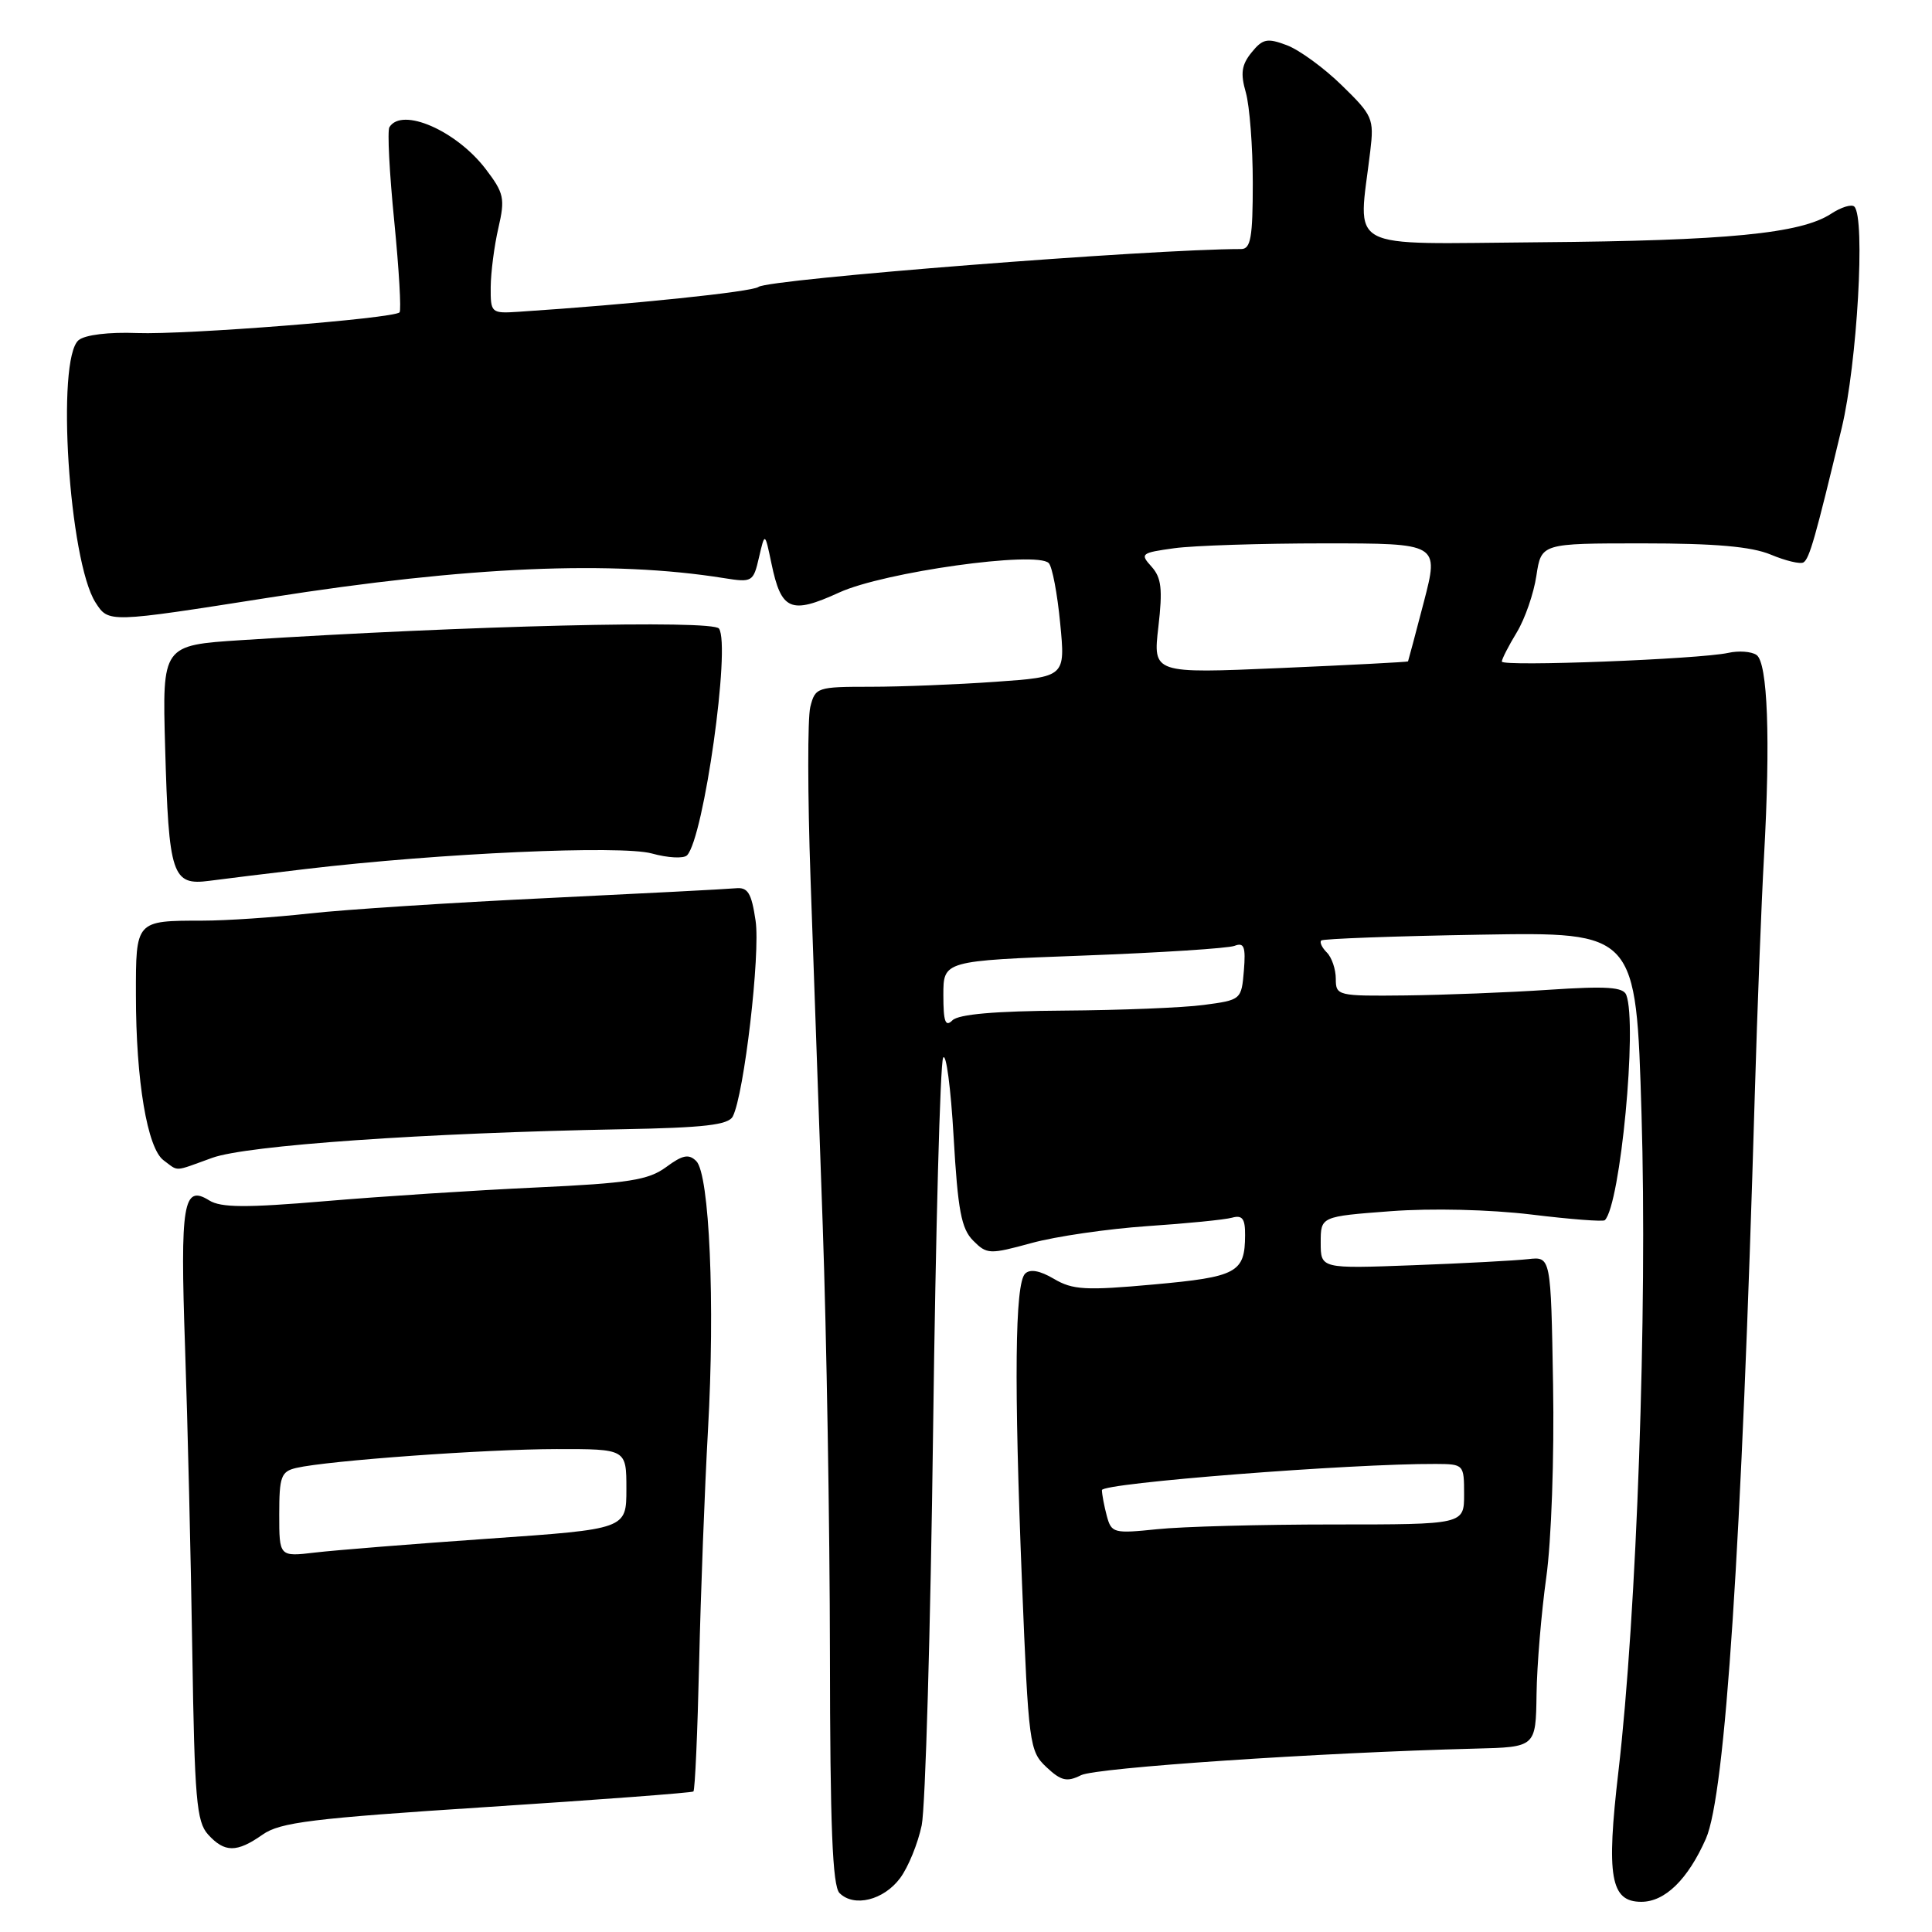 <?xml version="1.0" encoding="UTF-8" standalone="no"?>
<!DOCTYPE svg PUBLIC "-//W3C//DTD SVG 1.1//EN" "http://www.w3.org/Graphics/SVG/1.1/DTD/svg11.dtd" >
<svg xmlns="http://www.w3.org/2000/svg" xmlns:xlink="http://www.w3.org/1999/xlink" version="1.1" viewBox="0 0 256 256">
 <g >
 <path fill="currentColor"
d=" M 119.27 248.86 C 120.35 247.41 121.63 244.26 122.13 241.86 C 122.62 239.46 123.30 215.90 123.64 189.50 C 123.98 163.10 124.58 140.90 124.97 140.16 C 125.36 139.42 125.99 144.14 126.36 150.65 C 126.92 160.38 127.38 162.82 128.95 164.39 C 130.77 166.22 131.12 166.23 136.68 164.71 C 139.88 163.83 146.78 162.83 152.00 162.47 C 157.22 162.12 162.29 161.62 163.25 161.35 C 164.62 160.97 165.00 161.48 164.98 163.68 C 164.96 168.64 163.91 169.20 152.86 170.20 C 143.85 171.02 142.14 170.92 139.66 169.46 C 137.78 168.35 136.48 168.12 135.83 168.77 C 134.48 170.12 134.35 183.11 135.42 209.72 C 136.29 231.16 136.40 232.03 138.65 234.15 C 140.60 235.98 141.37 236.16 143.25 235.22 C 145.27 234.22 174.76 232.23 195.50 231.70 C 203.50 231.50 203.50 231.50 203.60 224.50 C 203.65 220.65 204.24 213.68 204.89 209.00 C 205.56 204.24 205.96 193.03 205.79 183.50 C 205.50 166.50 205.50 166.50 202.50 166.84 C 200.85 167.03 193.99 167.40 187.25 167.65 C 175.00 168.11 175.00 168.11 175.00 164.65 C 175.00 161.19 175.00 161.19 184.27 160.49 C 189.72 160.08 197.40 160.27 202.90 160.93 C 208.05 161.56 212.44 161.90 212.65 161.68 C 214.71 159.63 216.98 135.72 215.49 131.83 C 215.09 130.79 212.89 130.64 205.24 131.15 C 199.88 131.51 191.34 131.84 186.25 131.90 C 177.24 132.00 177.00 131.94 177.00 129.70 C 177.00 128.44 176.47 126.87 175.82 126.22 C 175.17 125.57 174.83 124.85 175.07 124.62 C 175.30 124.39 184.79 124.04 196.15 123.85 C 216.79 123.50 216.79 123.50 217.51 147.61 C 218.30 173.70 216.88 213.88 214.45 234.72 C 212.82 248.68 213.40 252.00 217.48 252.00 C 220.62 252.00 223.65 249.04 226.04 243.64 C 228.61 237.82 230.77 205.02 232.52 145.00 C 232.85 133.72 233.40 119.55 233.74 113.50 C 234.61 97.95 234.23 87.77 232.74 86.78 C 232.06 86.32 230.38 86.20 229.00 86.51 C 225.17 87.35 199.00 88.36 199.00 87.66 C 199.00 87.33 199.89 85.59 200.97 83.81 C 202.06 82.02 203.23 78.64 203.58 76.28 C 204.23 72.00 204.23 72.00 217.65 72.00 C 227.28 72.00 232.07 72.42 234.64 73.49 C 236.60 74.31 238.55 74.78 238.97 74.52 C 239.76 74.03 240.55 71.26 244.04 56.70 C 246.09 48.15 247.19 28.86 245.71 27.38 C 245.36 27.02 243.96 27.45 242.62 28.33 C 238.62 30.95 228.85 31.90 204.01 32.10 C 177.74 32.30 179.97 33.50 181.57 20.00 C 182.08 15.73 181.89 15.29 177.80 11.31 C 175.44 9.00 172.16 6.61 170.51 5.99 C 167.91 5.01 167.31 5.14 165.84 6.95 C 164.51 8.59 164.35 9.73 165.08 12.26 C 165.58 14.04 166.00 19.43 166.00 24.24 C 166.00 31.46 165.73 33.00 164.46 33.00 C 152.53 33.00 101.82 36.98 100.50 38.02 C 99.66 38.67 83.66 40.33 68.75 41.31 C 65.08 41.55 65.00 41.48 65.02 38.03 C 65.04 36.09 65.49 32.57 66.04 30.20 C 66.94 26.29 66.79 25.59 64.35 22.39 C 60.46 17.30 53.26 14.16 51.60 16.85 C 51.31 17.31 51.60 22.92 52.24 29.31 C 52.87 35.71 53.19 41.14 52.94 41.39 C 52.12 42.21 24.65 44.37 18.17 44.13 C 14.43 43.98 11.26 44.37 10.42 45.07 C 7.41 47.56 9.14 74.36 12.66 79.84 C 14.40 82.54 14.30 82.54 35.76 79.17 C 62.11 75.03 81.04 74.22 95.91 76.60 C 99.67 77.20 99.82 77.12 100.57 73.86 C 101.35 70.50 101.35 70.50 102.22 74.66 C 103.52 80.91 104.77 81.45 111.20 78.51 C 117.11 75.80 137.41 72.96 138.97 74.62 C 139.43 75.10 140.11 78.69 140.48 82.59 C 141.17 89.69 141.17 89.69 131.93 90.34 C 126.85 90.70 119.40 91.00 115.37 91.00 C 108.26 91.00 108.02 91.08 107.37 93.67 C 107.00 95.14 107.01 105.38 107.40 116.42 C 107.78 127.47 108.51 148.20 109.02 162.50 C 109.52 176.80 109.95 202.25 109.97 219.05 C 109.99 242.03 110.31 249.91 111.24 250.84 C 113.16 252.76 117.09 251.79 119.27 248.86 Z  M 34.79 243.10 C 37.11 241.46 41.37 240.94 64.50 239.44 C 79.35 238.48 91.67 237.55 91.88 237.38 C 92.09 237.21 92.43 229.52 92.64 220.29 C 92.85 211.05 93.38 197.20 93.81 189.50 C 94.76 172.72 94.01 155.60 92.26 153.85 C 91.27 152.87 90.45 153.03 88.26 154.65 C 85.91 156.37 83.34 156.78 71.00 157.35 C 63.02 157.72 50.47 158.53 43.10 159.16 C 32.56 160.05 29.28 160.03 27.72 159.06 C 24.28 156.91 23.86 159.41 24.52 178.50 C 24.86 188.40 25.29 206.54 25.48 218.82 C 25.78 238.35 26.04 241.38 27.56 243.07 C 29.76 245.50 31.37 245.50 34.79 243.10 Z  M 28.12 153.42 C 32.70 151.76 56.15 150.12 82.43 149.63 C 93.33 149.43 96.52 149.06 97.10 147.93 C 98.60 145.01 100.77 126.38 100.12 122.00 C 99.57 118.31 99.10 117.54 97.48 117.70 C 96.39 117.81 85.15 118.39 72.50 119.00 C 59.85 119.60 45.67 120.52 41.00 121.04 C 36.33 121.56 29.95 121.99 26.83 121.99 C 17.95 122.00 18.00 121.95 18.01 131.86 C 18.01 143.21 19.52 152.16 21.68 153.75 C 23.74 155.26 22.91 155.30 28.12 153.42 Z  M 40.50 115.15 C 58.34 113.04 82.30 111.97 86.37 113.09 C 88.50 113.68 90.60 113.79 91.04 113.33 C 93.25 111.04 96.84 85.56 95.27 83.29 C 94.45 82.11 61.86 82.90 32.00 84.82 C 21.50 85.50 21.50 85.50 21.88 99.00 C 22.36 116.04 22.80 117.37 27.76 116.71 C 29.82 116.44 35.55 115.73 40.50 115.15 Z  M 146.66 200.88 C 146.31 199.57 146.02 198.03 146.01 197.45 C 146.00 196.51 178.99 193.93 190.25 193.98 C 193.96 194.00 194.00 194.05 194.00 198.00 C 194.00 202.00 194.00 202.00 176.65 202.00 C 167.10 202.00 156.59 202.28 153.30 202.63 C 147.59 203.22 147.27 203.14 146.66 200.88 Z  M 125.00 131.85 C 125.00 127.31 125.00 127.31 143.51 126.62 C 153.69 126.24 162.72 125.66 163.58 125.33 C 164.85 124.84 165.08 125.44 164.82 128.62 C 164.50 132.46 164.45 132.51 159.50 133.16 C 156.75 133.53 148.40 133.86 140.95 133.91 C 131.85 133.97 127.01 134.39 126.20 135.20 C 125.27 136.13 125.00 135.39 125.00 131.85 Z  M 153.49 83.07 C 154.07 78.05 153.90 76.55 152.58 75.08 C 151.03 73.37 151.19 73.25 155.61 72.64 C 158.18 72.29 167.12 72.00 175.48 72.00 C 190.68 72.00 190.68 72.00 188.67 79.75 C 187.56 84.01 186.61 87.56 186.57 87.64 C 186.53 87.72 178.91 88.12 169.64 88.52 C 152.77 89.25 152.77 89.25 153.49 83.07 Z  M 37.00 200.66 C 37.00 195.65 37.25 194.98 39.25 194.51 C 43.39 193.54 64.39 192.02 73.75 192.01 C 83.00 192.00 83.00 192.00 83.00 197.30 C 83.00 202.61 83.00 202.61 64.75 203.88 C 54.72 204.58 44.37 205.41 41.75 205.72 C 37.00 206.28 37.00 206.28 37.00 200.66 Z "/>
</g>
</svg>